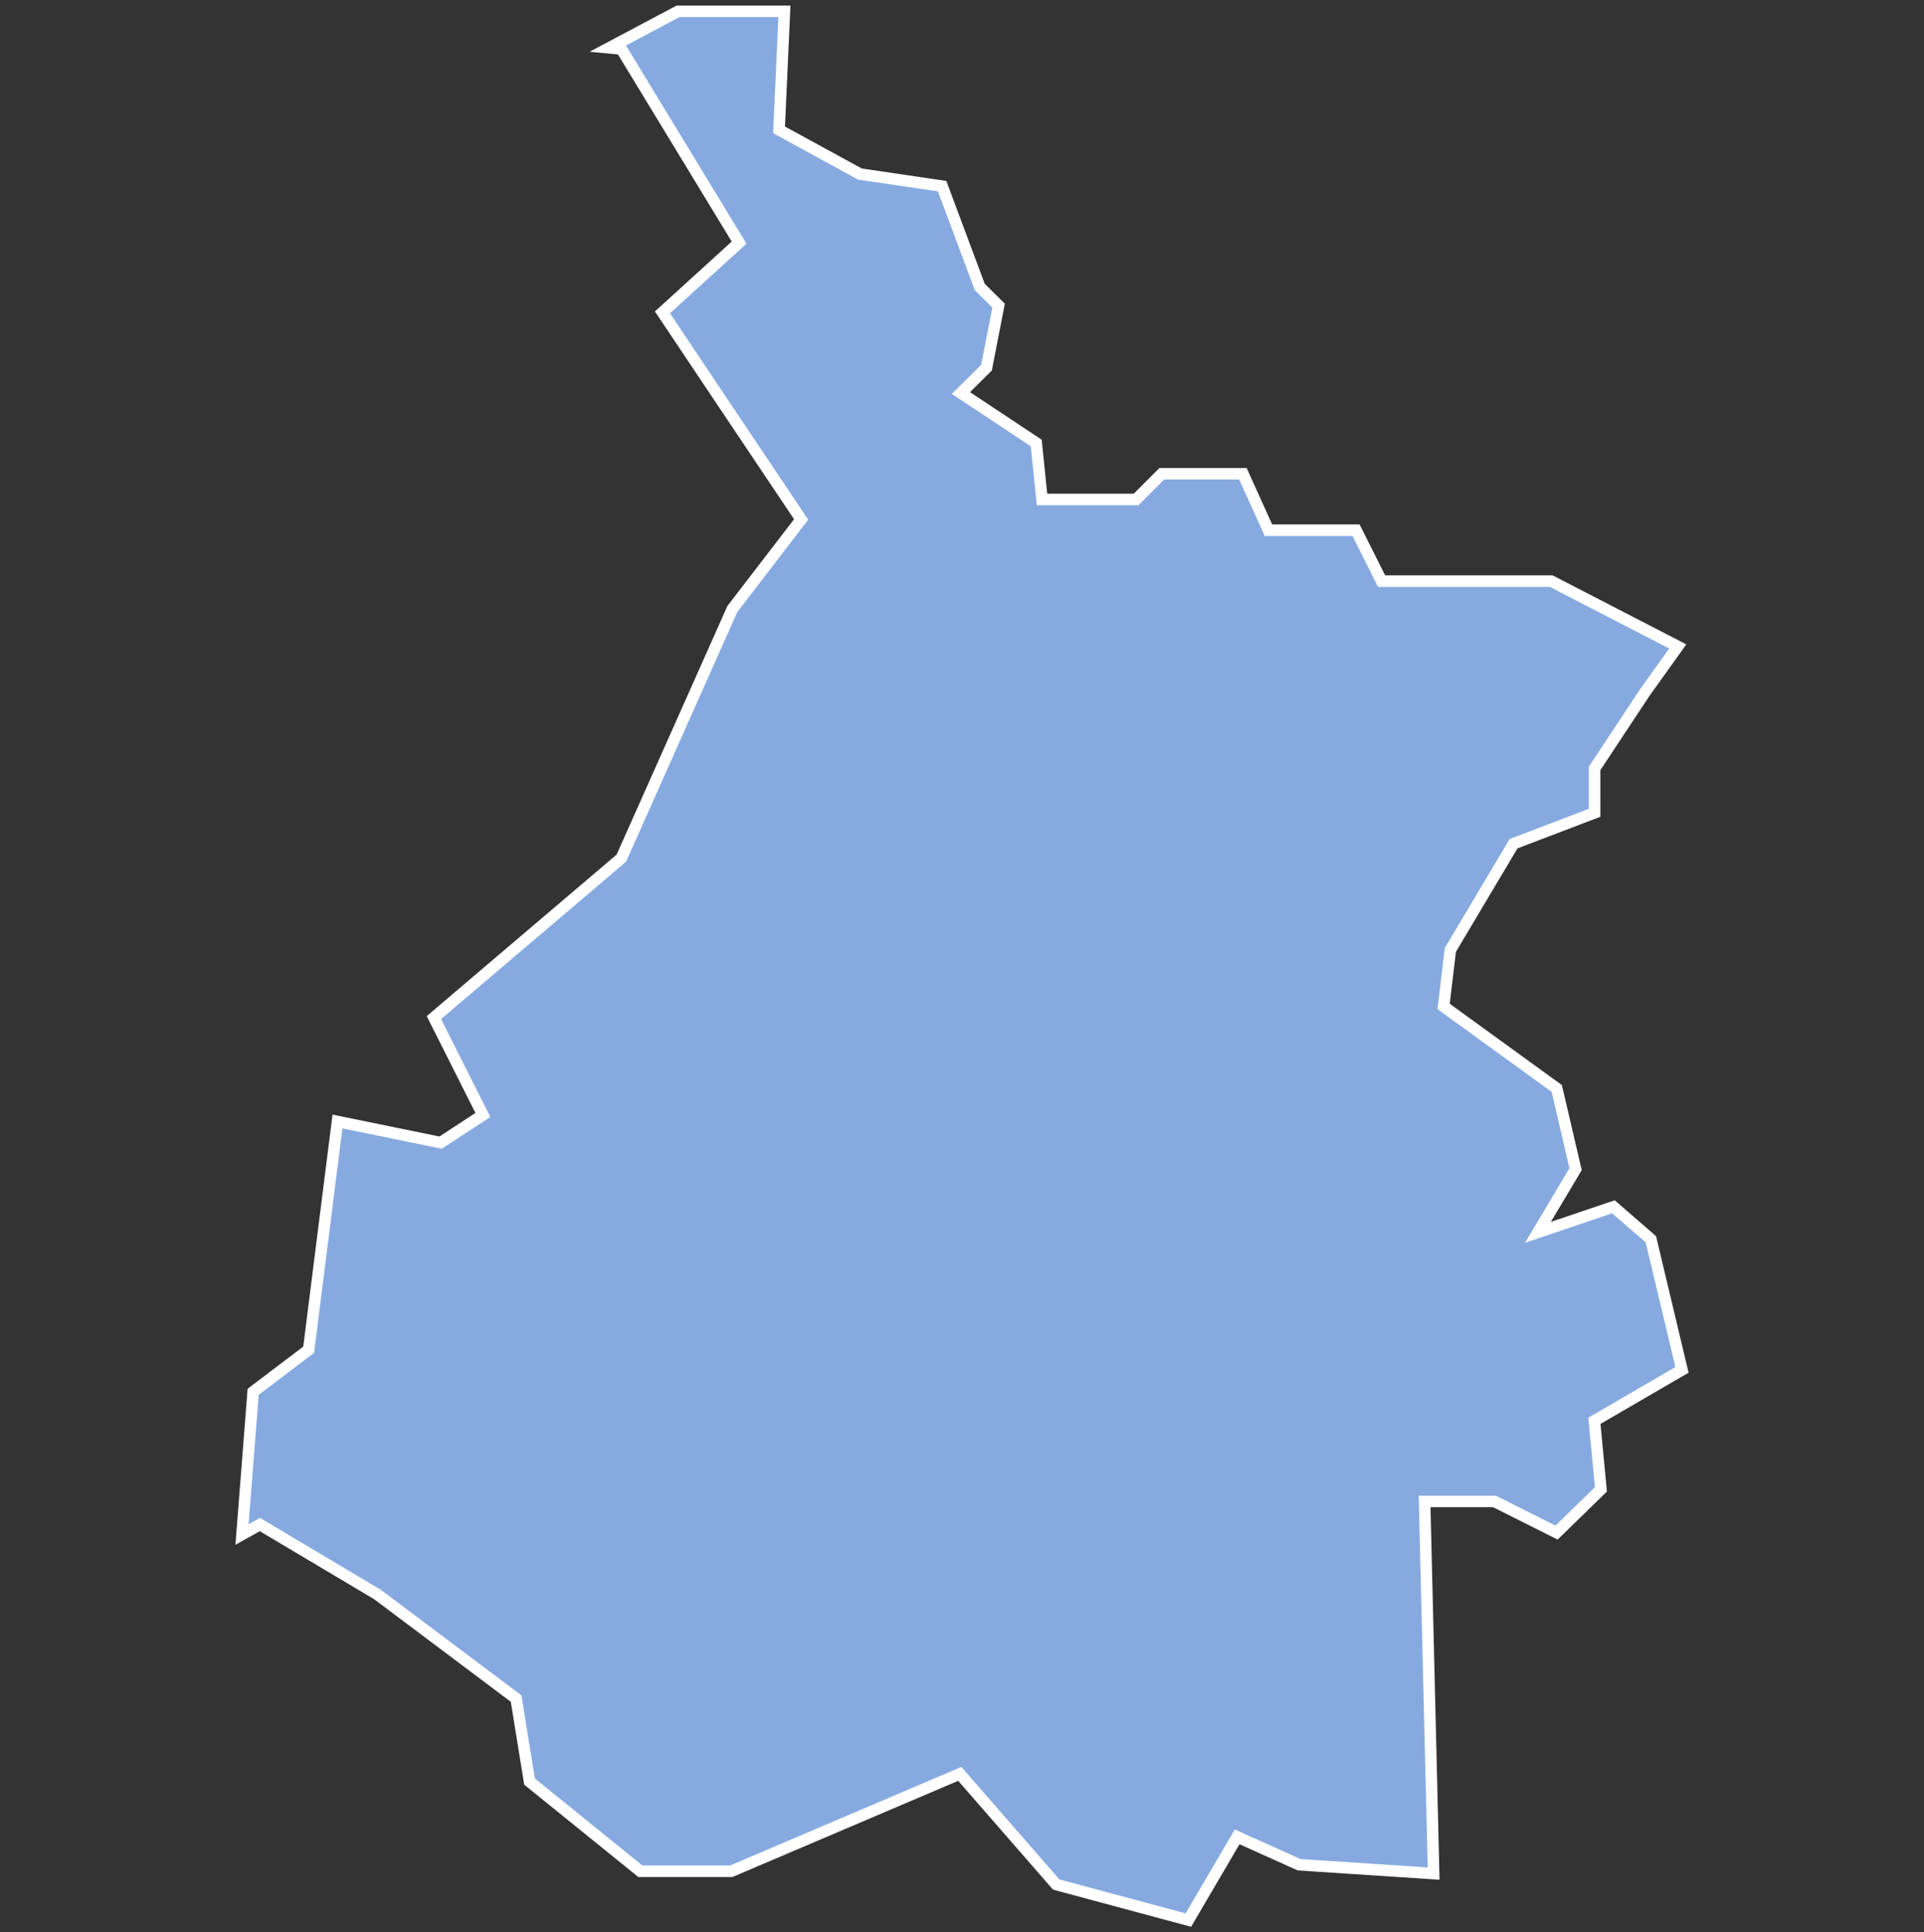 <svg xmlns="http://www.w3.org/2000/svg" id="svg2" width="100.17" height="100.57" version="1.0"><rect width="100%" height="100%" fill="#333333" stroke="none"/><defs id="defs4"><clipPath id="clipPath3345"><path id="rect2227" d="M222 101h109v80H222z"/></clipPath></defs><style id="style6" type="text/css">.land{fill:#86aae0;stroke:#fff;stroke-width:.6}</style>
<path id="path43" fill="#86aae0" stroke="#fff" stroke-width=".6" d="M35.3.59l-3.58 1.9.63.06 6.13 10.08-3.99 3.63 2.89 4.32 4.33 6.46-3.58 4.66-5.78 12.97-9.76 8.3 2.55 5.07-2.2 1.44-5.37-1.1-1.5 11.88-2.89 2.19-.58 7.43.93-.52L19.65 83l7.22 5.42.7 4.32 5.77 4.67h4.73l11.9-5.07 5.02 5.76 6.88 1.85 2.54-4.33 3.23 1.45 7 .46-.47-19.37h3.64l3.23 1.62 2.31-2.25-.34-3.57 4.56-2.65-1.62-6.8L84 62.82l-3.93 1.33 1.96-3.29-.98-4.2-5.89-4.27.35-2.94 3.29-5.53 4.22-1.61V40l2.6-3.93 1.73-2.42-6.59-3.4h-8.83l-1.33-2.65h-4.56l-1.33-2.94h-4.22L59.15 26h-4.9l-.3-2.94-3.92-2.6 1.33-1.32.63-3.23-.98-.97-1.96-5.25-4.28-.63-4.21-2.3.28-6.17z" class="land departement65"/>
</svg>
